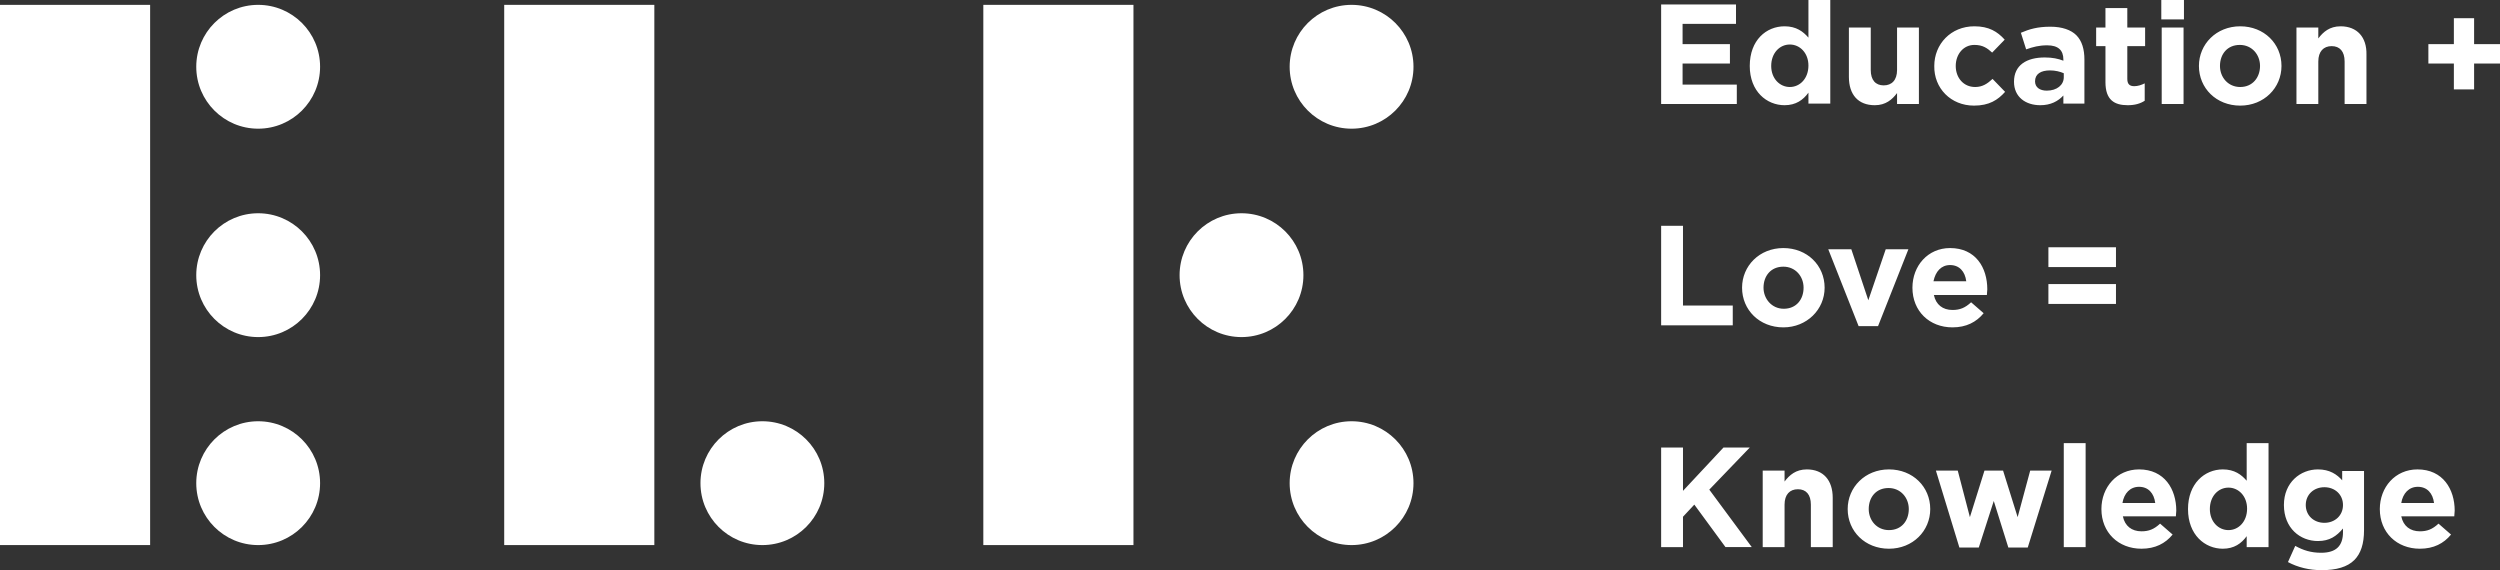 <svg xmlns="http://www.w3.org/2000/svg" viewBox="0 0 617.8 140.9"><rect x="0" y="0" width="617.8" height="140.9" fill="#333333" stroke="none"/><g class="logo-fill" fill="#FFF"><path d="M429.2 20.9h-13.4v-5.2h11.7v-4.8h-11.7v-5H429V1.1h-18.5v24.6h18.7M441 26c2.8 0 4.6-1.3 5.9-3.1v2.7h5.4V0h-5.4v9.3c-1.3-1.5-3-2.8-5.9-2.8-4.5 0-8.6 3.4-8.6 9.8 0 6.3 4.2 9.7 8.6 9.7zm1.3-15c2.5 0 4.6 2.1 4.6 5.2 0 3.2-2.1 5.3-4.6 5.3-2.5 0-4.6-2.1-4.6-5.2 0-3.2 2.1-5.3 4.6-5.3zM463.3 26c2.7 0 4.3-1.4 5.5-3v2.7h5.4V6.8h-5.4v10.5c0 2.5-1.3 3.8-3.3 3.8-2 0-3.2-1.3-3.2-3.8V6.8h-5.4V19c0 4.4 2.3 7 6.4 7zM487.8 26.1c3.8 0 5.9-1.4 7.7-3.4l-3.1-3.2c-1.3 1.2-2.5 2-4.3 2-2.9 0-4.8-2.3-4.8-5.2 0-2.9 1.9-5.2 4.6-5.2 2.1 0 3.2.8 4.4 1.9l3.1-3.2c-1.8-2-3.9-3.3-7.5-3.3-5.8 0-9.9 4.4-9.9 9.8-.1 5.5 4.1 9.8 9.8 9.8zM505.3 14.2c-4.5 0-7.6 1.9-7.6 6 0 3.8 2.9 5.8 6.5 5.8 2.6 0 4.4-1 5.7-2.4v2h5.2V14.7c0-2.5-.6-4.6-2-6-1.3-1.3-3.5-2.1-6.4-2.1-3.2 0-5.2.6-7.3 1.5l1.3 4.1c1.7-.6 3.2-1 5.2-1 2.7 0 4 1.2 4 3.5v.3c-1.3-.5-2.7-.8-4.6-.8zm4.7 3.9v1c0 1.9-1.7 3.3-4.2 3.3-1.7 0-2.9-.8-2.9-2.3 0-1.8 1.4-2.7 3.7-2.7 1.3 0 2.5.3 3.4.7zM520.3 20.3c0 4.4 2.2 5.7 5.5 5.7 1.8 0 3.1-.4 4.2-1.1v-4.3c-.8.4-1.7.7-2.6.7-1.2 0-1.7-.6-1.7-1.8v-8.1h4.4V6.8h-4.4V2h-5.4v4.8H518v4.6h2.3v8.9zM534.1 0h5.6v4.8h-5.6zM534.2 6.8h5.4v18.9h-5.4zM553.6 6.5c-5.9 0-10.2 4.4-10.2 9.8 0 5.5 4.3 9.8 10.2 9.8 5.9 0 10.2-4.4 10.2-9.8 0-5.5-4.3-9.8-10.2-9.8zm0 15c-3 0-5-2.4-5-5.2 0-2.9 1.8-5.2 4.9-5.2 3 0 5 2.4 5 5.2 0 2.8-1.8 5.2-4.9 5.2zM578.4 6.5c-2.7 0-4.3 1.4-5.5 3V6.8h-5.4v18.9h5.4V15.2c0-2.5 1.3-3.8 3.3-3.8 2 0 3.2 1.3 3.2 3.8v10.5h5.4V13.5c.1-4.3-2.3-7-6.4-7zM611.4 10.9V4.5h-5v6.4h-6.3v4.8h6.3v6.4h5v-6.4h6.4v-4.8M428.2 75.5h-12.3V55.8h-5.4v24.6h17.7M450.9 71.1c0-5.5-4.3-9.8-10.2-9.8-5.9 0-10.2 4.4-10.2 9.8 0 5.5 4.3 9.8 10.2 9.8 5.8 0 10.2-4.4 10.2-9.8zm-15.1 0c0-2.9 1.8-5.2 4.9-5.2 3 0 5 2.4 5 5.2 0 2.9-1.8 5.2-4.9 5.2-3 0-5-2.5-5-5.2zM461.7 74.2l-4.2-12.6h-5.7l7.5 19h4.8l7.5-19H466M482.5 80.9c3.4 0 5.9-1.3 7.7-3.5l-3.1-2.7c-1.5 1.4-2.8 1.9-4.6 1.9-2.4 0-4.1-1.3-4.6-3.7H491c0-.5.1-1 .1-1.4 0-5.4-2.9-10.2-9.2-10.2-5.5 0-9.3 4.4-9.3 9.8 0 5.8 4.2 9.8 9.9 9.8zm-.6-15.4c2.3 0 3.7 1.6 4 4h-8.1c.5-2.4 1.9-4 4.1-4zM506.2 70.2h16.7v4.9h-16.7zM506.2 61.1h16.7V66h-16.7zM432.4 110.6h-6.5l-10 10.7v-10.7h-5.4v24.6h5.4v-7.5l2.8-3 7.7 10.5h6.5L422.4 121M446.5 116c-2.7 0-4.3 1.4-5.5 3v-2.7h-5.4v18.9h5.4v-10.5c0-2.5 1.3-3.8 3.3-3.8 2 0 3.2 1.3 3.2 3.8v10.5h5.4V123c0-4.3-2.3-7-6.4-7zM466.8 116c-5.9 0-10.2 4.4-10.2 9.8 0 5.5 4.3 9.8 10.2 9.8 5.9 0 10.2-4.4 10.2-9.8 0-5.5-4.3-9.8-10.2-9.8zm0 15c-3 0-5-2.4-5-5.2 0-2.9 1.8-5.2 4.9-5.2 3 0 5 2.4 5 5.2 0 2.9-1.8 5.2-4.9 5.2zM498.6 127.8l-3.6-11.5h-4.6l-3.6 11.5-3-11.5h-5.4l5.8 19h4.8l3.7-11.5 3.6 11.5h4.8l5.9-19h-5.3M510 109.5h5.4v25.7H510zM528.6 116c-5.5 0-9.3 4.4-9.3 9.8 0 5.8 4.2 9.8 9.9 9.8 3.4 0 5.9-1.3 7.7-3.5l-3.1-2.7c-1.5 1.4-2.8 1.9-4.6 1.9-2.4 0-4.1-1.3-4.6-3.7h13.1c0-.5.1-1 .1-1.4 0-5.3-2.9-10.2-9.2-10.2zm-4.1 8.3c.4-2.4 1.9-4 4.1-4 2.3 0 3.7 1.6 4 4h-8.1zM555.2 118.8c-1.3-1.5-3-2.8-5.9-2.8-4.5 0-8.6 3.5-8.6 9.8 0 6.4 4.2 9.8 8.6 9.8 2.8 0 4.6-1.3 5.9-3.1v2.7h5.4v-25.7h-5.4v9.3zm-4.5 12.2c-2.5 0-4.6-2.1-4.6-5.2 0-3.2 2.1-5.3 4.6-5.3 2.5 0 4.6 2.1 4.6 5.2 0 3.2-2.1 5.3-4.6 5.3zM578.9 118.8c-1.4-1.6-3.2-2.8-6.1-2.8-4.3 0-8.4 3.2-8.4 8.8 0 5.7 4 8.9 8.4 8.9 2.9 0 4.6-1.2 6.2-3.1v.9c0 3.4-1.7 5.1-5.4 5.1-2.5 0-4.4-.6-6.4-1.7l-1.8 4c2.4 1.3 5.3 2 8.3 2 3.7 0 6.4-.8 8.1-2.5 1.6-1.6 2.4-4 2.4-7.4v-14.6h-5.4v2.4zm-4.5 10.4c-2.6 0-4.6-1.8-4.6-4.4 0-2.6 2-4.4 4.6-4.4 2.6 0 4.6 1.8 4.6 4.4 0 2.6-2 4.4-4.6 4.4zM597.4 116c-5.5 0-9.3 4.4-9.3 9.8 0 5.8 4.2 9.8 9.9 9.8 3.4 0 5.9-1.3 7.7-3.5l-3.1-2.7c-1.5 1.4-2.8 1.9-4.6 1.9-2.4 0-4.1-1.3-4.6-3.7h13.1c0-.5.1-1 .1-1.4 0-5.3-2.9-10.2-9.2-10.2zm-4 8.3c.4-2.4 1.9-4 4.1-4 2.3 0 3.7 1.6 4 4h-8.1zM0 1.2h37.1v133.5H0z"/><circle cx="63.8" cy="16.5" r="15.3"/><circle cx="334" cy="16.5" r="15.3"/><circle cx="334" cy="119.4" r="15.3"/><circle cx="63.8" cy="68" r="15.3"/><circle cx="306.8" cy="68" r="15.3"/><circle cx="63.8" cy="119.4" r="15.3"/><circle cx="188.4" cy="119.4" r="15.3"/><path d="M124.6 1.2h37.1v133.5h-37.1zM243 1.2h37.1v133.5H243z"/></g></svg>
